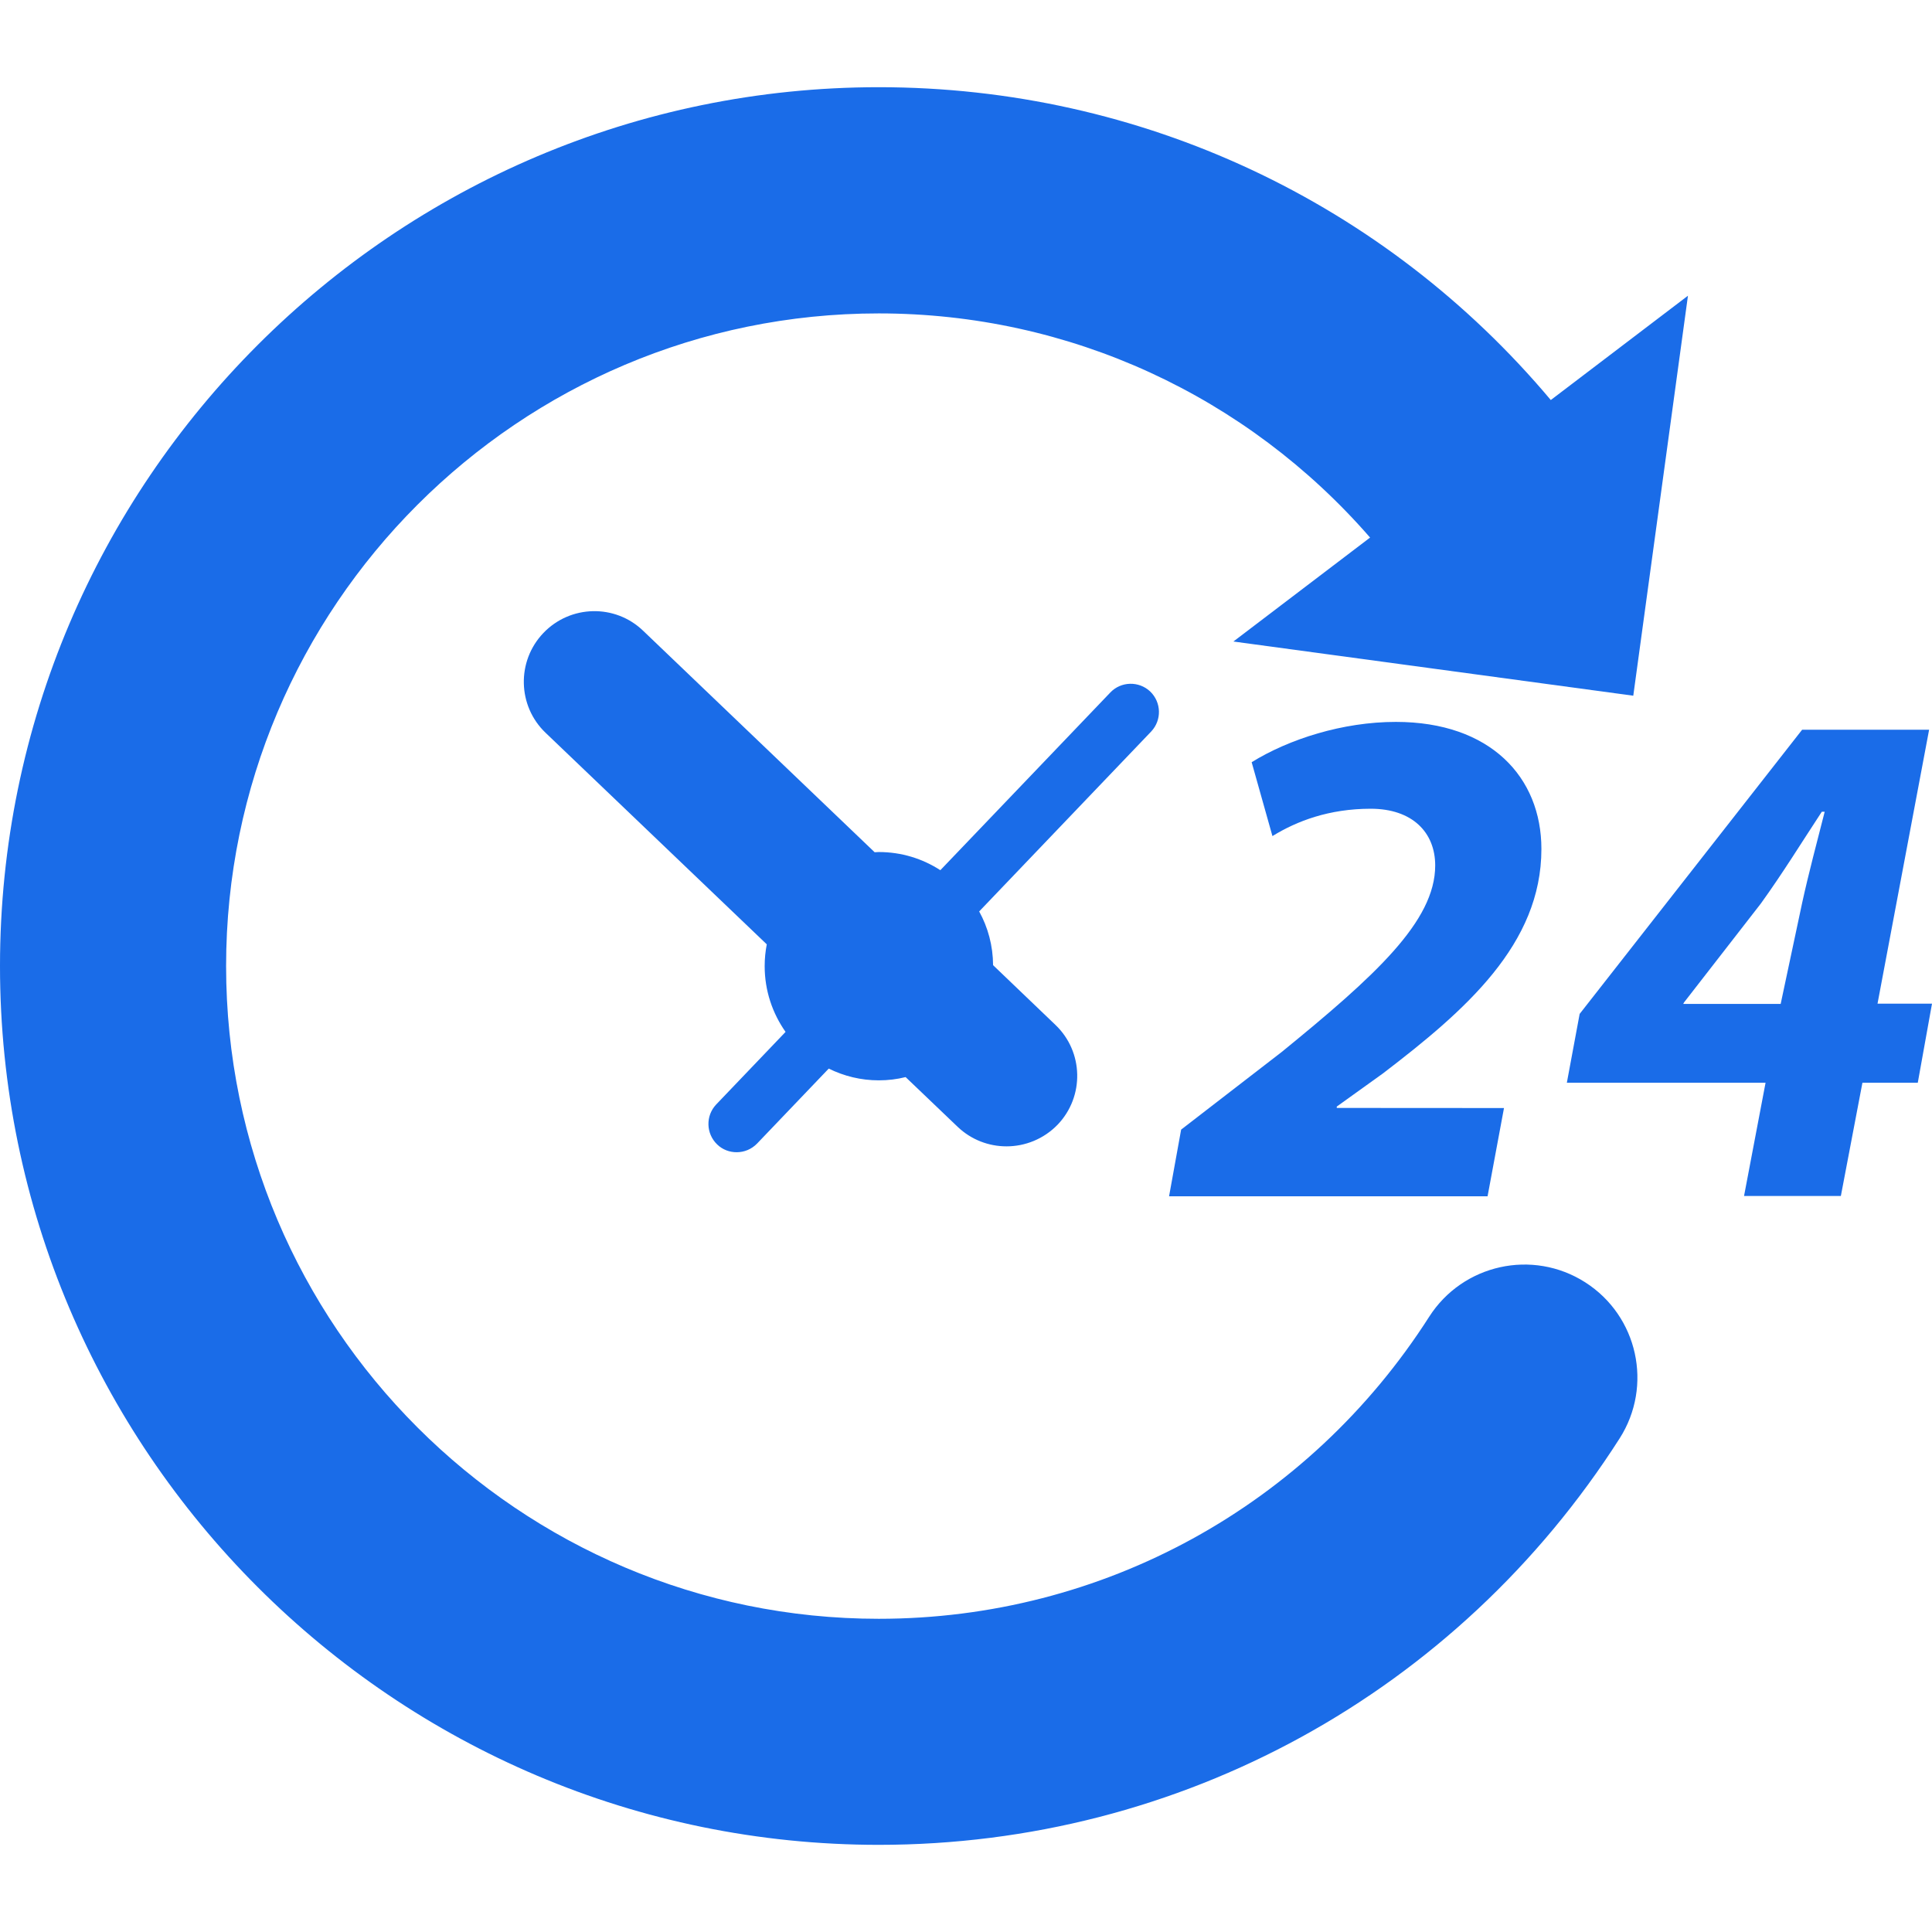 <?xml version="1.0" encoding="iso-8859-1"?>
<!-- Generator: Adobe Illustrator 16.0.0, SVG Export Plug-In . SVG Version: 6.00 Build 0)  -->
<!DOCTYPE svg PUBLIC "-//W3C//DTD SVG 1.1//EN" "http://www.w3.org/Graphics/SVG/1.1/DTD/svg11.dtd">
<svg xmlns="http://www.w3.org/2000/svg" xmlns:xlink="http://www.w3.org/1999/xlink" version="1.1" id="Capa_1" x="0px" y="0px" width="512px" height="512px" viewBox="0 0 36.82 36.82" style="enable-background:new 0 0 36.82 36.82;" xml:space="preserve">
<g>
	<g>
		<path d="M30.212,24.439c-1.003-0.641-2.334-0.346-2.975,0.656c-2.304,3.604-6.224,5.756-10.489,5.756    c-6.861,0-12.439-5.58-12.439-12.439c0-6.859,5.578-12.439,12.439-12.439c3.639,0,7.018,1.576,9.363,4.272l-2.605,1.981    l7.621,1.033l1.042-7.623l-2.614,1.988c-3.164-3.768-7.809-5.962-12.807-5.962C7.514,1.663,0,9.178,0,18.411    c0,9.233,7.514,16.748,16.748,16.748c5.743,0,11.021-2.896,14.119-7.746C31.506,26.411,31.215,25.081,30.212,24.439z" fill="#1a6ce8"/>
		<path d="M26.355,20.458c1.574-1.203,3.021-2.461,3.021-4.278c0-1.367-0.971-2.422-2.774-2.422c-1.012,0-2.037,0.328-2.748,0.768    l0.396,1.408c0.466-0.287,1.08-0.521,1.873-0.521s1.229,0.451,1.229,1.081c0,1.065-1.147,2.105-2.926,3.555l-1.916,1.479    l-0.23,1.271h6.07l0.313-1.682l-3.187-0.002v-0.026L26.355,20.458z" fill="#1a6ce8"/>
		<path d="M35.781,19.132l0.984-5.225h-2.42l-4.24,5.416l-0.244,1.312h3.787l-0.41,2.158h1.845l0.411-2.158h1.055l0.271-1.507    h-1.039V19.132z M34.346,17.204l-0.41,1.929h-1.857l0.014-0.027l1.465-1.886c0.424-0.589,0.766-1.147,1.162-1.75h0.055    C34.633,16.028,34.469,16.642,34.346,17.204z" fill="#1a6ce8"/>
		<path d="M21.922,13.18c-0.216-0.205-0.559-0.197-0.763,0.019l-3.238,3.385c-0.339-0.219-0.739-0.346-1.174-0.346    c-0.024,0-0.053,0.003-0.078,0.004l-4.411-4.22c-0.535-0.516-1.388-0.496-1.902,0.041c-0.514,0.537-0.494,1.391,0.041,1.902    l4.216,4.032c-0.026,0.134-0.04,0.272-0.04,0.415c0,0.468,0.148,0.898,0.398,1.254l-1.322,1.383    c-0.204,0.215-0.196,0.555,0.019,0.762c0.104,0.101,0.238,0.148,0.371,0.148c0.144,0,0.283-0.056,0.39-0.166l1.365-1.428    c0.289,0.143,0.612,0.224,0.955,0.224c0.176,0,0.346-0.021,0.51-0.062l0.993,0.949c0.261,0.248,0.595,0.371,0.93,0.371    c0.354,0,0.709-0.139,0.975-0.414c0.513-0.537,0.494-1.389-0.043-1.901l-1.188-1.138c-0.002-0.371-0.098-0.721-0.265-1.024    l3.279-3.43C22.143,13.724,22.135,13.387,21.922,13.18z" fill="#1a6ce8"/>
	</g>
</g>
<g>
</g>
<g>
</g>
<g>
</g>
<g>
</g>
<g>
</g>
<g>
</g>
<g>
</g>
<g>
</g>
<g>
</g>
<g>
</g>
<g>
</g>
<g>
</g>
<g>
</g>
<g>
</g>
<g>
</g>
</svg>
